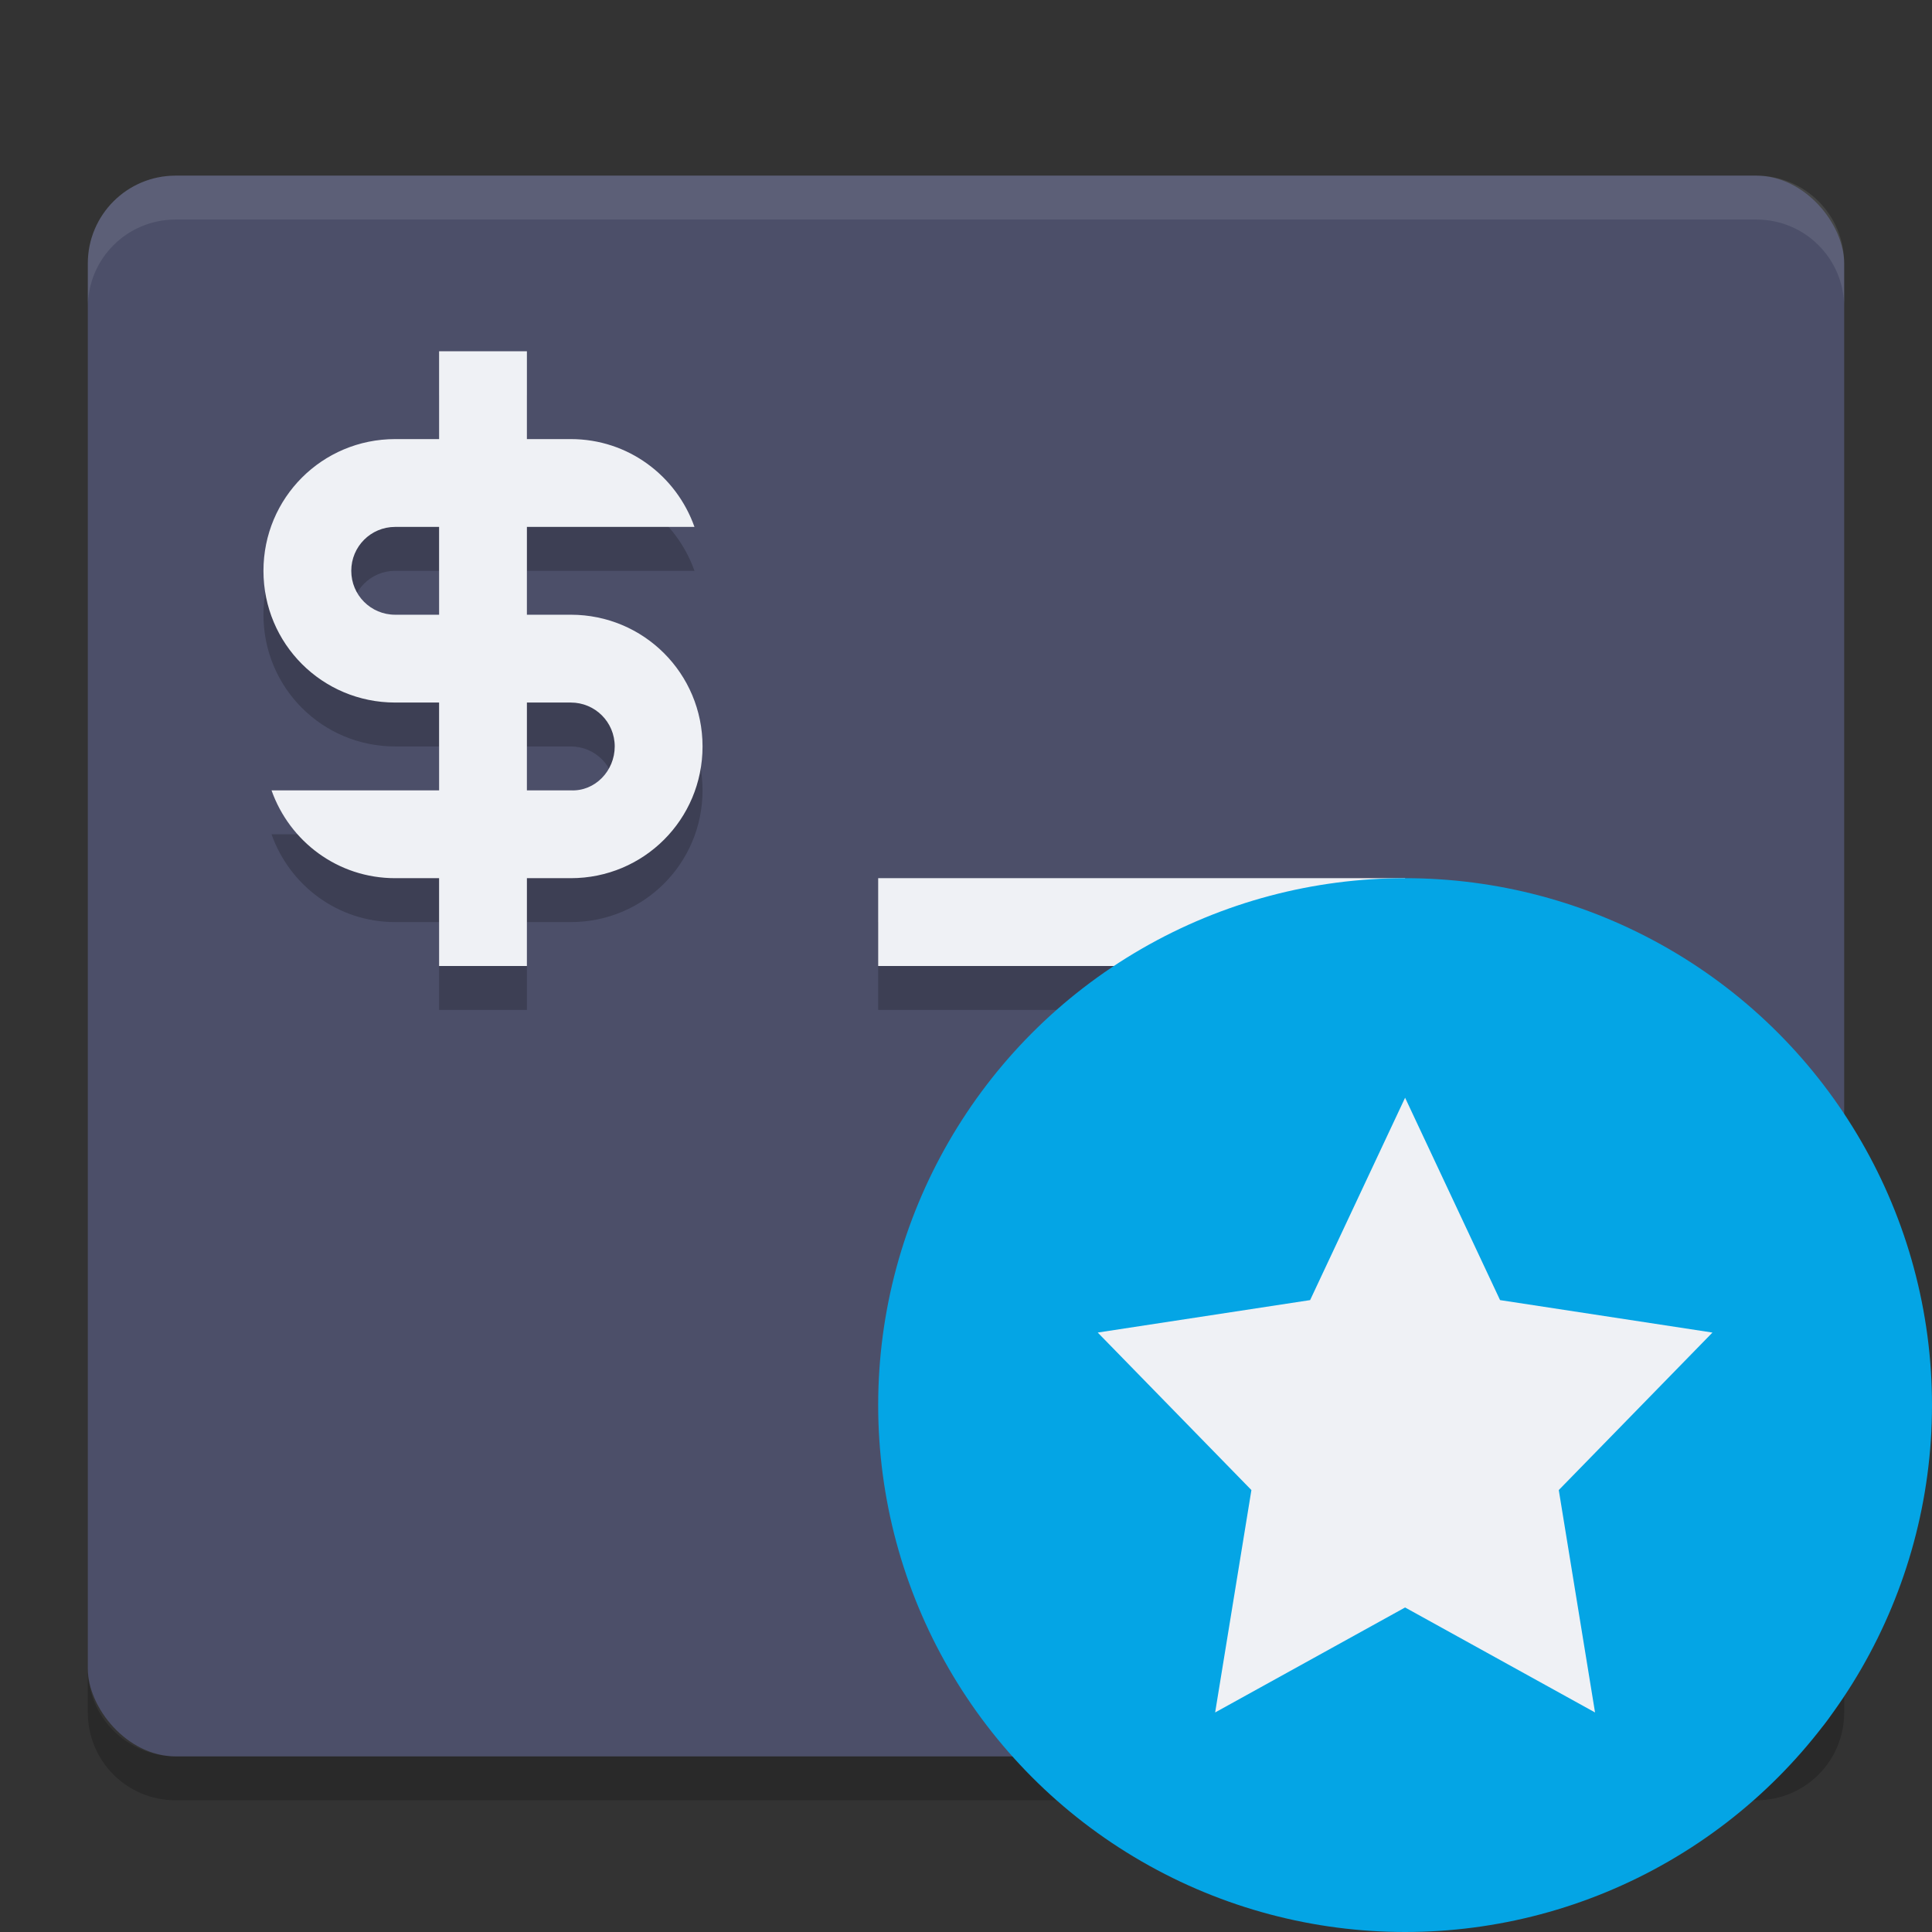<svg xmlns="http://www.w3.org/2000/svg" width="22" height="22" version="1">
 <rect width="100%" height="100%" fill="#333333" stroke="none"/>
 <g transform="translate(-1,1)">
  <path style="opacity:0.2" d="M 2,18 V 18.5 C 2,19.054 2.446,19.5 3,19.5 H 21 C 21.554,19.5 22,19.054 22,18.5 V 18 C 22,18.554 21.554,19 21,19 H 3 C 2.446,19 2,18.554 2,18 Z"/>
  <rect style="fill:#4c4f69" width="20" height="18" x="2" y="1" rx="1" ry="1"/>
  <path style="opacity:0.1;fill:#eff1f5" d="M 3,1 C 2.446,1 2,1.446 2,2 V 2.5 C 2,1.946 2.446,1.5 3,1.5 H 21 C 21.554,1.5 22,1.946 22,2.5 V 2 C 22,1.446 21.554,1 21,1 Z"/>
  <path style="opacity:0.2" d="M 6,3.5 V 4.5 H 5.5 C 4.669,4.5 4,5.169 4,6 4,6.831 4.669,7.5 5.5,7.5 H 6 V 8.5 H 4.092 C 4.298,9.082 4.846,9.5 5.5,9.5 H 6 V 10.5 H 7 V 9.5 H 7.5 C 8.331,9.5 9,8.831 9,8 9,7.169 8.331,6.5 7.5,6.5 H 7 V 5.5 H 8.908 C 8.702,4.918 8.154,4.5 7.5,4.5 H 7 V 3.5 H 6 Z M 5.5,5.5 H 6 V 6.5 H 5.5 C 5.223,6.5 5,6.277 5,6 5,5.723 5.223,5.5 5.5,5.5 Z M 7,7.5 H 7.5 C 7.777,7.5 8,7.723 8,8 8,8.277 7.777,8.513 7.5,8.5 H 7 Z M 11,9.5 V 10.5 H 17 V 9.5 Z"/>
  <path style="fill:#eff1f5" d="M 6,3 V 4 H 5.5 C 4.669,4 4,4.669 4,5.5 4,6.331 4.669,7 5.5,7 H 6 V 8 H 4.092 C 4.298,8.582 4.846,9 5.5,9 H 6 V 10 H 7 V 9 H 7.5 C 8.331,9 9,8.331 9,7.5 9,6.669 8.331,6 7.5,6 H 7 V 5 H 8.908 C 8.702,4.418 8.154,4 7.5,4 H 7 V 3 H 6 Z M 5.5,5 H 6 V 6 H 5.5 C 5.223,6 5,5.777 5,5.5 5,5.223 5.223,5 5.5,5 Z M 7,7 H 7.5 C 7.777,7 8,7.223 8,7.5 8,7.777 7.777,8.013 7.5,8 H 7 Z M 11,9 V 10 H 17 V 9 Z"/>
 </g>
 <g transform="matrix(0.5,0,0,0.5,-1,-0.5)">
  <circle style="fill:#04a5e5" cx="34" cy="33" r="12"/>
  <path style="fill:#eff1f5" d="M 34,37.609 29.674,40 30.5,34.935 27,31.348 31.837,30.609 34,26 36.163,30.609 41,31.348 37.5,34.935 38.326,40 Z"/>
 </g>
</svg>

